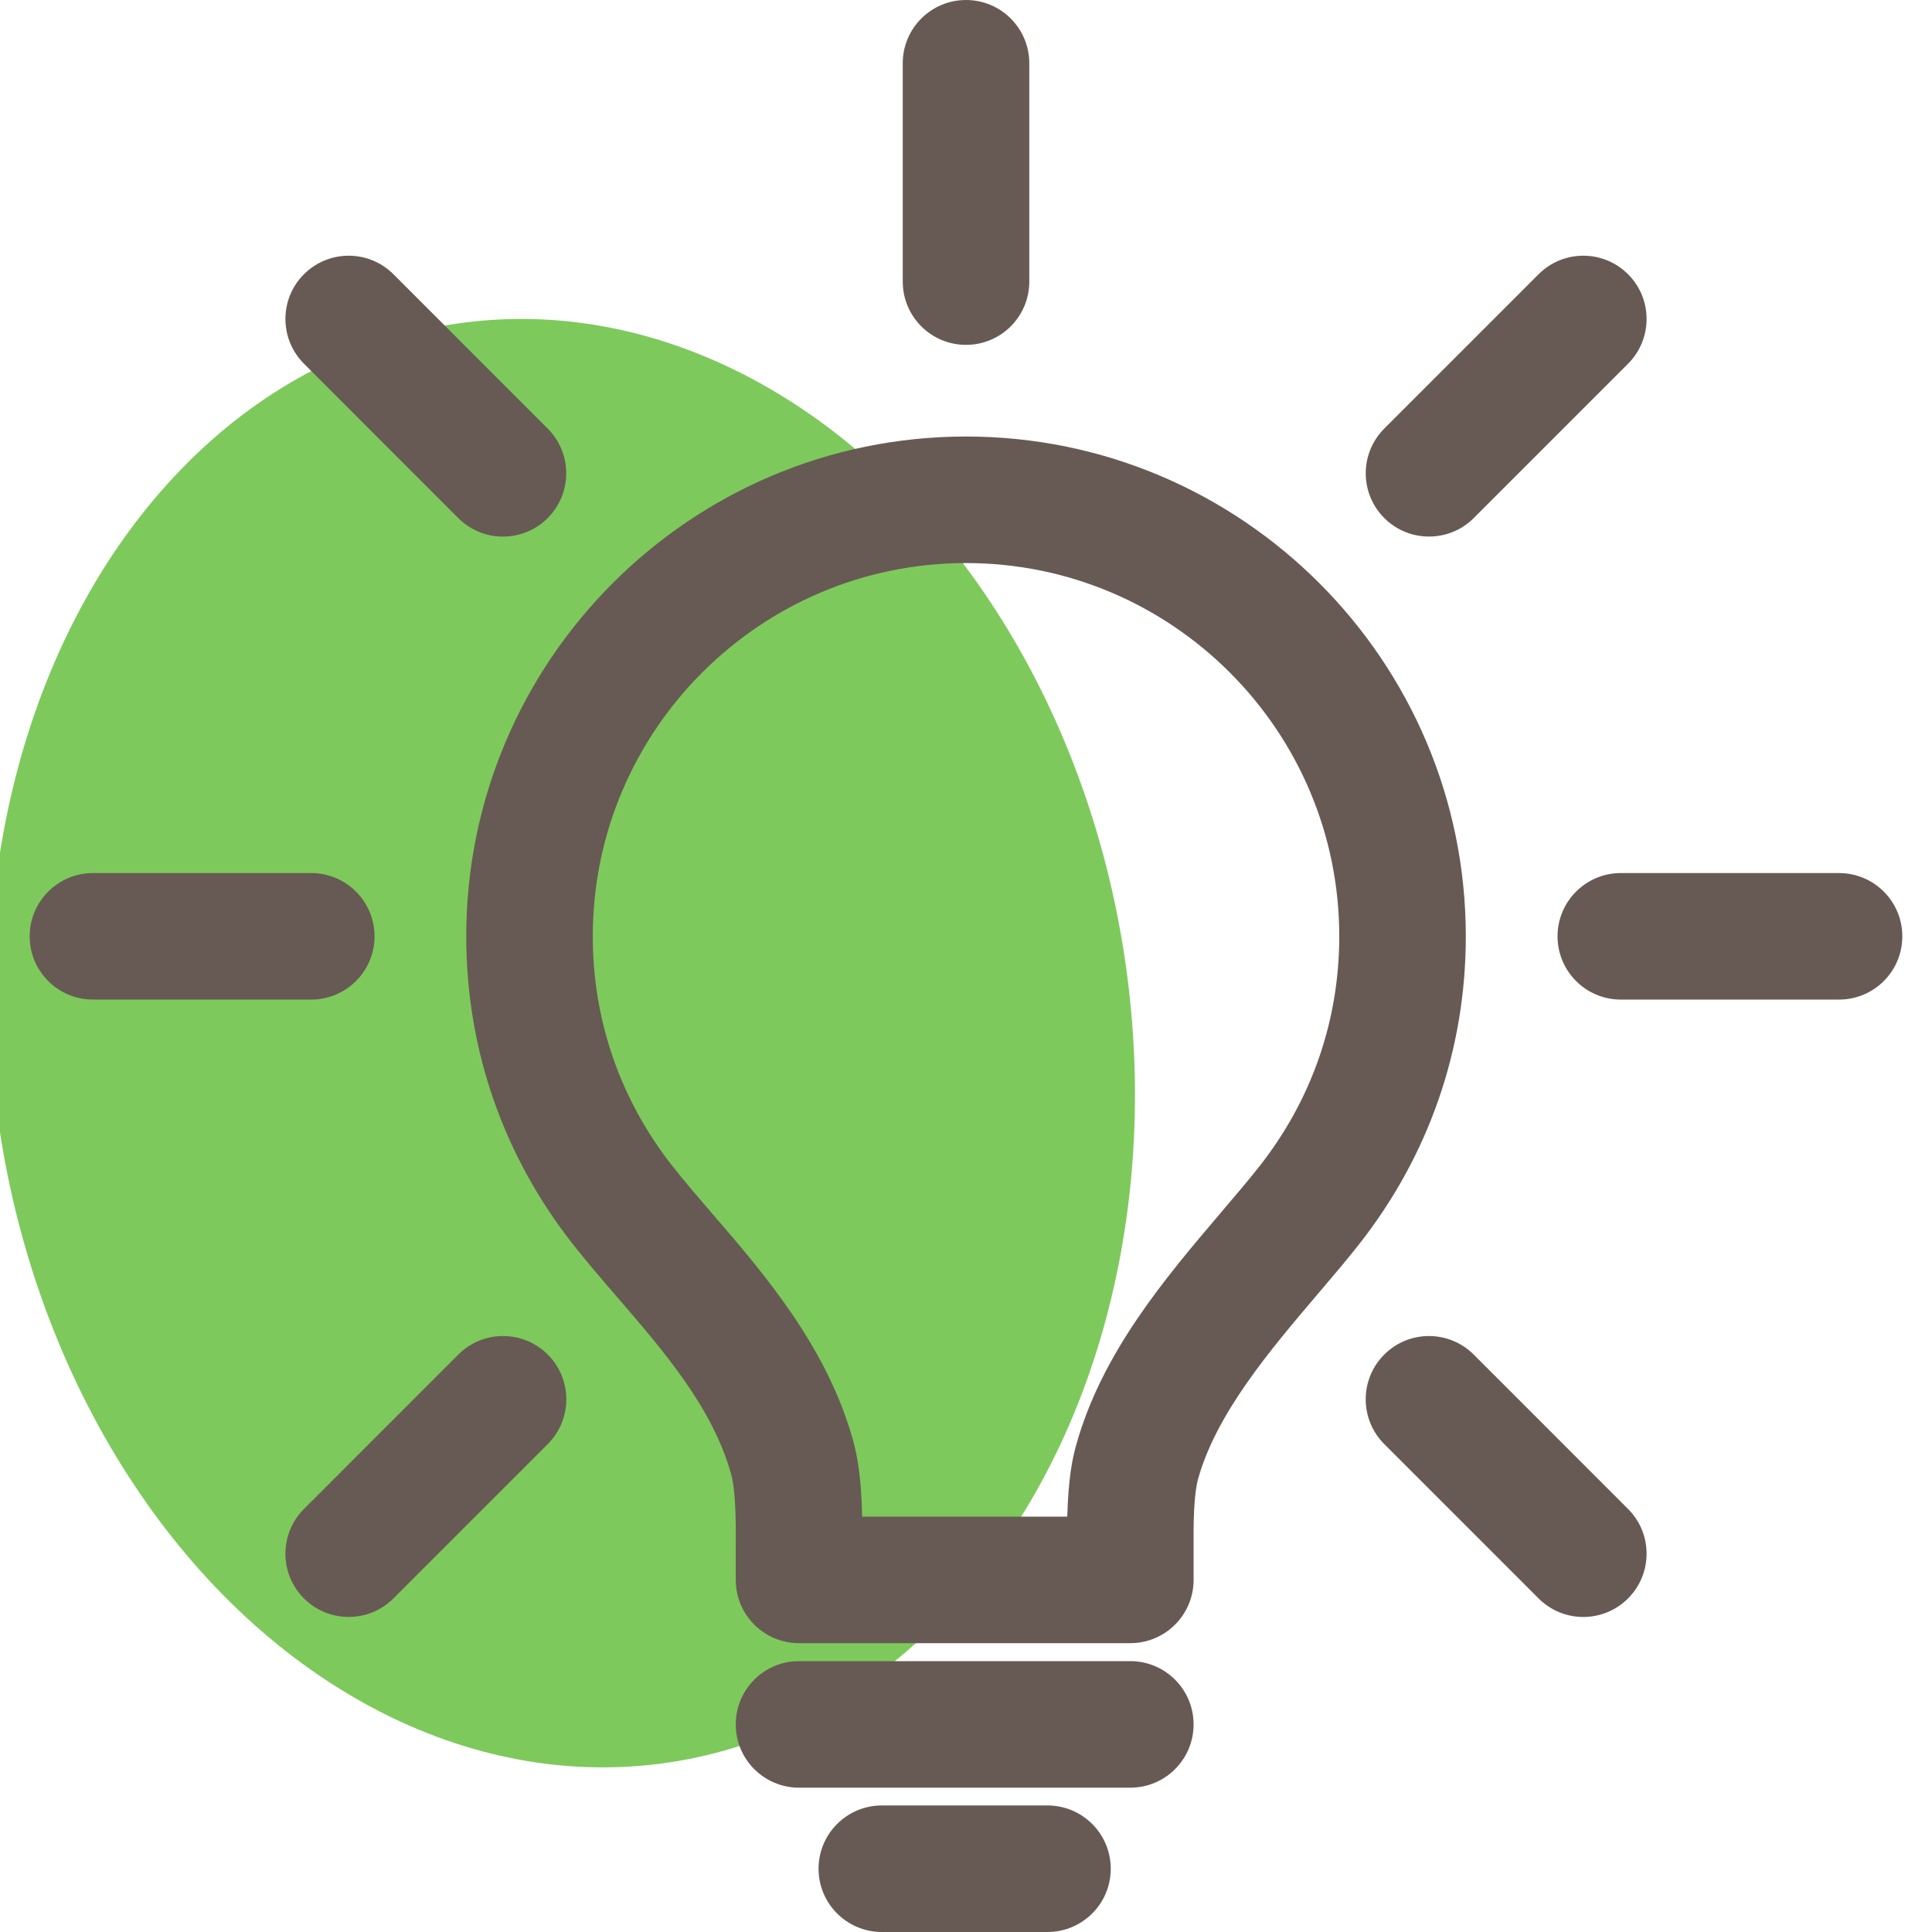 <svg width="50" height="50" viewBox="0 0 50 50" fill="none" xmlns="http://www.w3.org/2000/svg">
<g clip-path="url(#clip0)">
<ellipse cx="14.546" cy="26.997" rx="14.728" ry="18.82" transform="rotate(-8.386 14.546 26.997)" fill="#7EC95C"/>
<path fill-rule="evenodd" clip-rule="evenodd" d="M26.638 7.288C26.638 8.192 25.905 8.925 25 8.925C24.096 8.925 23.363 8.192 23.363 7.288V1.637C23.363 0.733 24.096 6.10352e-05 25 6.10352e-05C25.905 6.10352e-05 26.638 0.733 26.638 1.637V7.288ZM12.066 24.232C12.066 17.1 17.869 11.297 25.001 11.297C32.133 11.297 37.935 17.1 37.935 24.232C37.935 27.154 36.977 29.913 35.165 32.212C34.86 32.6 34.525 32.993 34.171 33.41L34.161 33.421L34.108 33.484C32.868 34.942 31.475 36.581 31.003 38.287C30.924 38.575 30.884 39.129 30.89 39.888V40.888C30.89 41.792 30.157 42.525 29.252 42.525H20.678C19.774 42.525 19.041 41.792 19.041 40.888V39.9C19.047 39.318 19.032 38.564 18.926 38.17C18.456 36.452 17.2 34.993 15.984 33.583L15.962 33.558C15.565 33.097 15.189 32.661 14.832 32.207C13.023 29.909 12.066 27.151 12.066 24.232ZM31.668 31.298C32.004 30.903 32.322 30.529 32.592 30.186C33.945 28.469 34.66 26.411 34.66 24.232C34.66 18.905 30.327 14.572 25.001 14.572C19.674 14.572 15.341 18.905 15.341 24.232C15.341 26.408 16.055 28.466 17.406 30.182C17.719 30.579 18.07 30.987 18.442 31.419L18.465 31.445L18.465 31.445C19.782 32.974 21.421 34.875 22.087 37.312C22.184 37.673 22.29 38.208 22.313 39.251H27.621C27.647 38.268 27.752 37.758 27.846 37.416C28.511 35.011 30.153 33.08 31.602 31.376L31.668 31.298ZM20.678 42.99H29.252C30.157 42.99 30.89 43.723 30.89 44.628C30.89 45.532 30.157 46.265 29.252 46.265H20.678C19.774 46.265 19.041 45.532 19.041 44.628C19.041 43.723 19.774 42.99 20.678 42.99ZM27.108 46.725H22.822C21.918 46.725 21.184 47.458 21.184 48.363C21.184 49.267 21.918 50 22.822 50H27.108C28.013 50 28.746 49.267 28.746 48.363C28.746 47.458 28.013 46.725 27.108 46.725ZM41.946 22.595H47.595C48.499 22.595 49.232 23.328 49.232 24.232C49.232 25.136 48.499 25.869 47.595 25.869H41.946C41.042 25.869 40.309 25.136 40.309 24.232C40.309 23.328 41.042 22.595 41.946 22.595ZM9.693 24.232C9.693 23.328 8.959 22.595 8.055 22.595H2.406C1.501 22.595 0.768 23.328 0.768 24.232C0.768 25.136 1.501 25.869 2.406 25.869H8.055C8.959 25.869 9.693 25.136 9.693 24.232ZM38.14 35.056C37.5 34.417 36.464 34.416 35.824 35.056C35.185 35.695 35.184 36.732 35.824 37.372L39.818 41.367C40.138 41.687 40.557 41.847 40.976 41.847C41.395 41.847 41.814 41.687 42.134 41.367C42.773 40.728 42.774 39.691 42.134 39.052L38.14 35.056ZM13.017 13.887C12.598 13.887 12.179 13.727 11.859 13.407L7.866 9.412C7.227 8.773 7.227 7.736 7.866 7.097C8.506 6.458 9.543 6.458 10.182 7.097L14.175 11.092C14.814 11.731 14.814 12.768 14.175 13.407C13.855 13.727 13.436 13.887 13.017 13.887ZM11.861 35.056L7.866 39.052C7.227 39.691 7.227 40.728 7.866 41.367C8.186 41.687 8.605 41.846 9.024 41.846C9.443 41.846 9.862 41.687 10.182 41.367L14.177 37.371C14.816 36.732 14.816 35.695 14.177 35.056C13.537 34.416 12.5 34.416 11.861 35.056ZM38.141 13.407C37.821 13.727 37.402 13.886 36.983 13.886C36.563 13.886 36.145 13.727 35.825 13.407C35.186 12.768 35.185 11.731 35.825 11.091L39.819 7.097C40.458 6.458 41.495 6.458 42.134 7.097C42.773 7.736 42.774 8.773 42.134 9.413L38.141 13.407Z" fill="#675A54"/>
</g>
<defs>
<clipPath id="clip0">
<rect width="50" height="50" fill="white" transform="translate(0)"/>
</clipPath>
</defs>
</svg>
